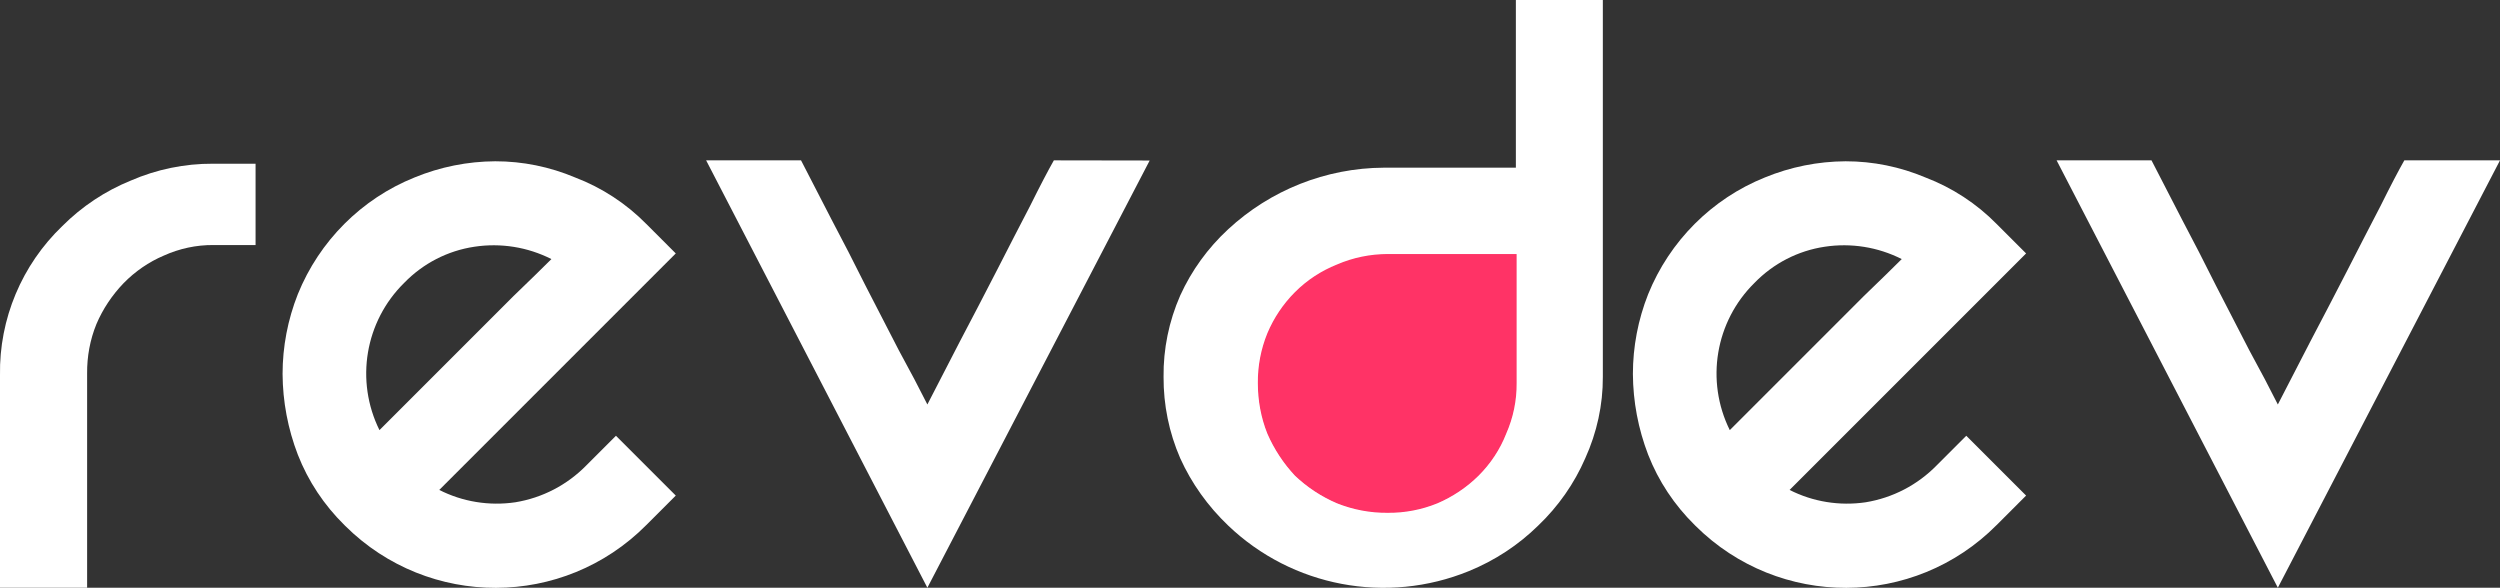 <?xml version="1.0" encoding="utf-8"?>
<!-- Generator: Adobe Illustrator 25.0.1, SVG Export Plug-In . SVG Version: 6.00 Build 0)  -->
<svg version="1.1" id="svg71" xmlns="http://www.w3.org/2000/svg" xmlns:xlink="http://www.w3.org/1999/xlink" x="0px" y="0px"
	 viewBox="0 0 1638.5 385.2" style="enable-background:new 0 0 1638.5 385.2;" xml:space="preserve">
<rect x="0" y="0" width="1638.5" height="385.2" fill="#333333" stroke="none"/>
<style type="text/css">
	.st0{fill:#FFFFFF;}
	.st1{fill:#FF3366;stroke:#FF3366;stroke-miterlimit:10;}
</style>
<path id="path43" class="st0" d="M167.5,107.3v53.3h-27.6c-11.2-0.1-22.3,2.3-32.5,6.9c-9.9,4.2-18.9,10.4-26.4,18.1
	c-7.5,7.8-13.6,16.9-17.8,26.8c-4.2,10.3-6.2,21.3-6.1,32.4v140.4H0V245.9c-0.6-36.9,14.3-72.3,40.9-97.8
	c12.8-12.8,28-22.9,44.7-29.7c17-7.4,35.4-11.2,54-11.1H167.5z"/>
<path id="path45" class="st0" d="M403.7,285.6l39.2,39.2l-19.3,19.3c-54.3,54.7-142.6,54.9-197.3,0.6c-0.2-0.2-0.4-0.4-0.6-0.6
	C212.4,331,202,315.4,195.2,298c-6.5-16.9-9.9-34.8-10-52.9c0-17.9,3.4-35.6,10-52.3c14.1-34.8,41.7-62.5,76.5-76.5
	c16.8-6.9,34.7-10.5,52.9-10.6c18,0,35.7,3.6,52.3,10.6c17.6,6.7,33.5,17.1,46.7,30.5l19.3,19.3l-155,155
	c15.3,7.8,32.8,10.6,49.8,8.1c17.8-2.9,34.1-11.4,46.7-24.3L403.7,285.6z M264.9,185.4c-25.7,25.3-32.2,64.2-16.2,96.5l22.4-22.4
	c10.4-10.4,21.2-21.2,32.4-32.4l33-33c10.8-10.4,19.1-18.5,24.9-24.3c-15.6-7.9-33.2-10.7-50.4-8.1
	C293.4,164.3,277.2,172.7,264.9,185.4z"/>
<path id="path47" class="st0" d="M753.5,105.2l-145.7,280l-145-280.1H525c5.8,11.2,12.4,24.1,19.9,38.6
	c7.5,14.1,14.9,28.6,22.4,43.6c7.5,14.5,14.7,28.6,21.8,42.3c7.5,13.7,13.7,25.5,18.7,35.5c6.2-12,13.3-25.7,21.2-41.1
	c8.3-15.8,16.4-31.3,24.3-46.7c7.9-15.4,15.1-29.5,21.8-42.3c6.6-13.3,11.8-23.2,15.6-29.9L753.5,105.2z"/>
<path id="path51" class="st0" d="M1288.7,285.6l39.2,39.2l-19.3,19.3c-54.3,54.7-142.6,54.9-197.3,0.6c-0.2-0.2-0.4-0.4-0.6-0.6
	c-13.3-13.1-23.7-28.7-30.5-46.1c-6.5-16.9-9.9-34.8-10-52.9c0-17.9,3.4-35.6,10-52.3c14.1-34.8,41.7-62.5,76.5-76.5
	c16.8-6.9,34.7-10.5,52.9-10.6c18,0,35.7,3.6,52.3,10.6c17.6,6.7,33.5,17.1,46.7,30.5l19.3,19.3l-155,155
	c15.3,7.8,32.8,10.6,49.8,8.1c17.8-2.9,34.1-11.4,46.7-24.3L1288.7,285.6z M1149.9,185.4c-25.7,25.3-32.2,64.2-16.2,96.5l22.4-22.4
	l32.4-32.4l33-33c10.8-10.4,19.1-18.5,24.9-24.3c-15.6-7.9-33.2-10.7-50.4-8.1C1178.4,164.3,1162.2,172.7,1149.9,185.4z"/>
<path id="path53" class="st0" d="M1638.5,105.1l-145.6,280.1l-145-280.1h62.2c5.8,11.2,12.4,24.1,19.9,38.6
	c7.5,14.1,14.9,28.6,22.4,43.6c7.5,14.5,14.7,28.6,21.8,42.3c7.5,13.7,13.7,25.5,18.7,35.5c6.2-12,13.3-25.7,21.2-41.1
	c8.3-15.8,16.4-31.3,24.3-46.7s15.1-29.5,21.8-42.3c6.6-13.3,11.8-23.2,15.6-29.9L1638.5,105.1z"/>
<g>
	<path id="path49" class="st0" d="M909.5,335.6c11.1,0.1,22.1-2,32.4-6.2c10-4.3,19-10.4,26.8-18c7.8-7.8,14-17.1,18-27.4
		c4.6-10.4,6.9-21.6,6.8-33v-84h-84c-22.6,0.3-44.2,9.2-60.4,24.9c-7.6,7.7-13.8,16.8-18,26.8c-4.2,10.3-6.3,21.3-6.2,32.4
		c-0.1,11.3,2.1,22.5,6.2,33c4.4,10.1,10.5,19.4,18,27.4c8,7.6,17.3,13.7,27.4,18C887,333.6,898.2,335.7,909.5,335.6z M1050.5,0v247
		c0.1,18.3-3.9,36.5-11.5,53.3c-7.2,16.6-17.7,31.6-30.8,44.1c-13.1,12.9-28.6,23-45.5,29.9c-53.9,22-115.8,10.3-157.8-29.9
		c-13.2-12.6-23.9-27.5-31.4-44.1c-7.3-16.8-11-34.9-10.9-53.3c-0.2-18.3,3.5-36.4,10.9-53.3c7.5-16.5,18.2-31.2,31.4-43.4
		c27.7-25.7,64.1-40.2,102-40.4h86.6V0H1050.5z"/>
	<g id="Capa_2_1_">
		<g id="svg71_1_">
			<path class="st1" d="M876.5,173.8c-10.3,4.1-19.6,10.2-27.4,18c-7.7,7.7-13.8,16.8-18,26.8c-4.2,10.3-6.3,21.3-6.2,32.4
				c0,11.3,2,22.5,6.2,33c4.4,10.1,10.5,19.4,18,27.4c8,7.6,17.3,13.7,27.4,18c10.5,4.2,21.7,6.3,33,6.2c11.1,0.1,22.1-2,32.4-6.2
				c10-4.3,19.1-10.4,26.8-18c7.8-7.8,14-17.1,18-27.4c4.6-10.4,6.9-21.7,6.8-33v-84h-84C898.2,167,886.9,169.3,876.5,173.8z"/>
		</g>
	</g>
</g>
</svg>

